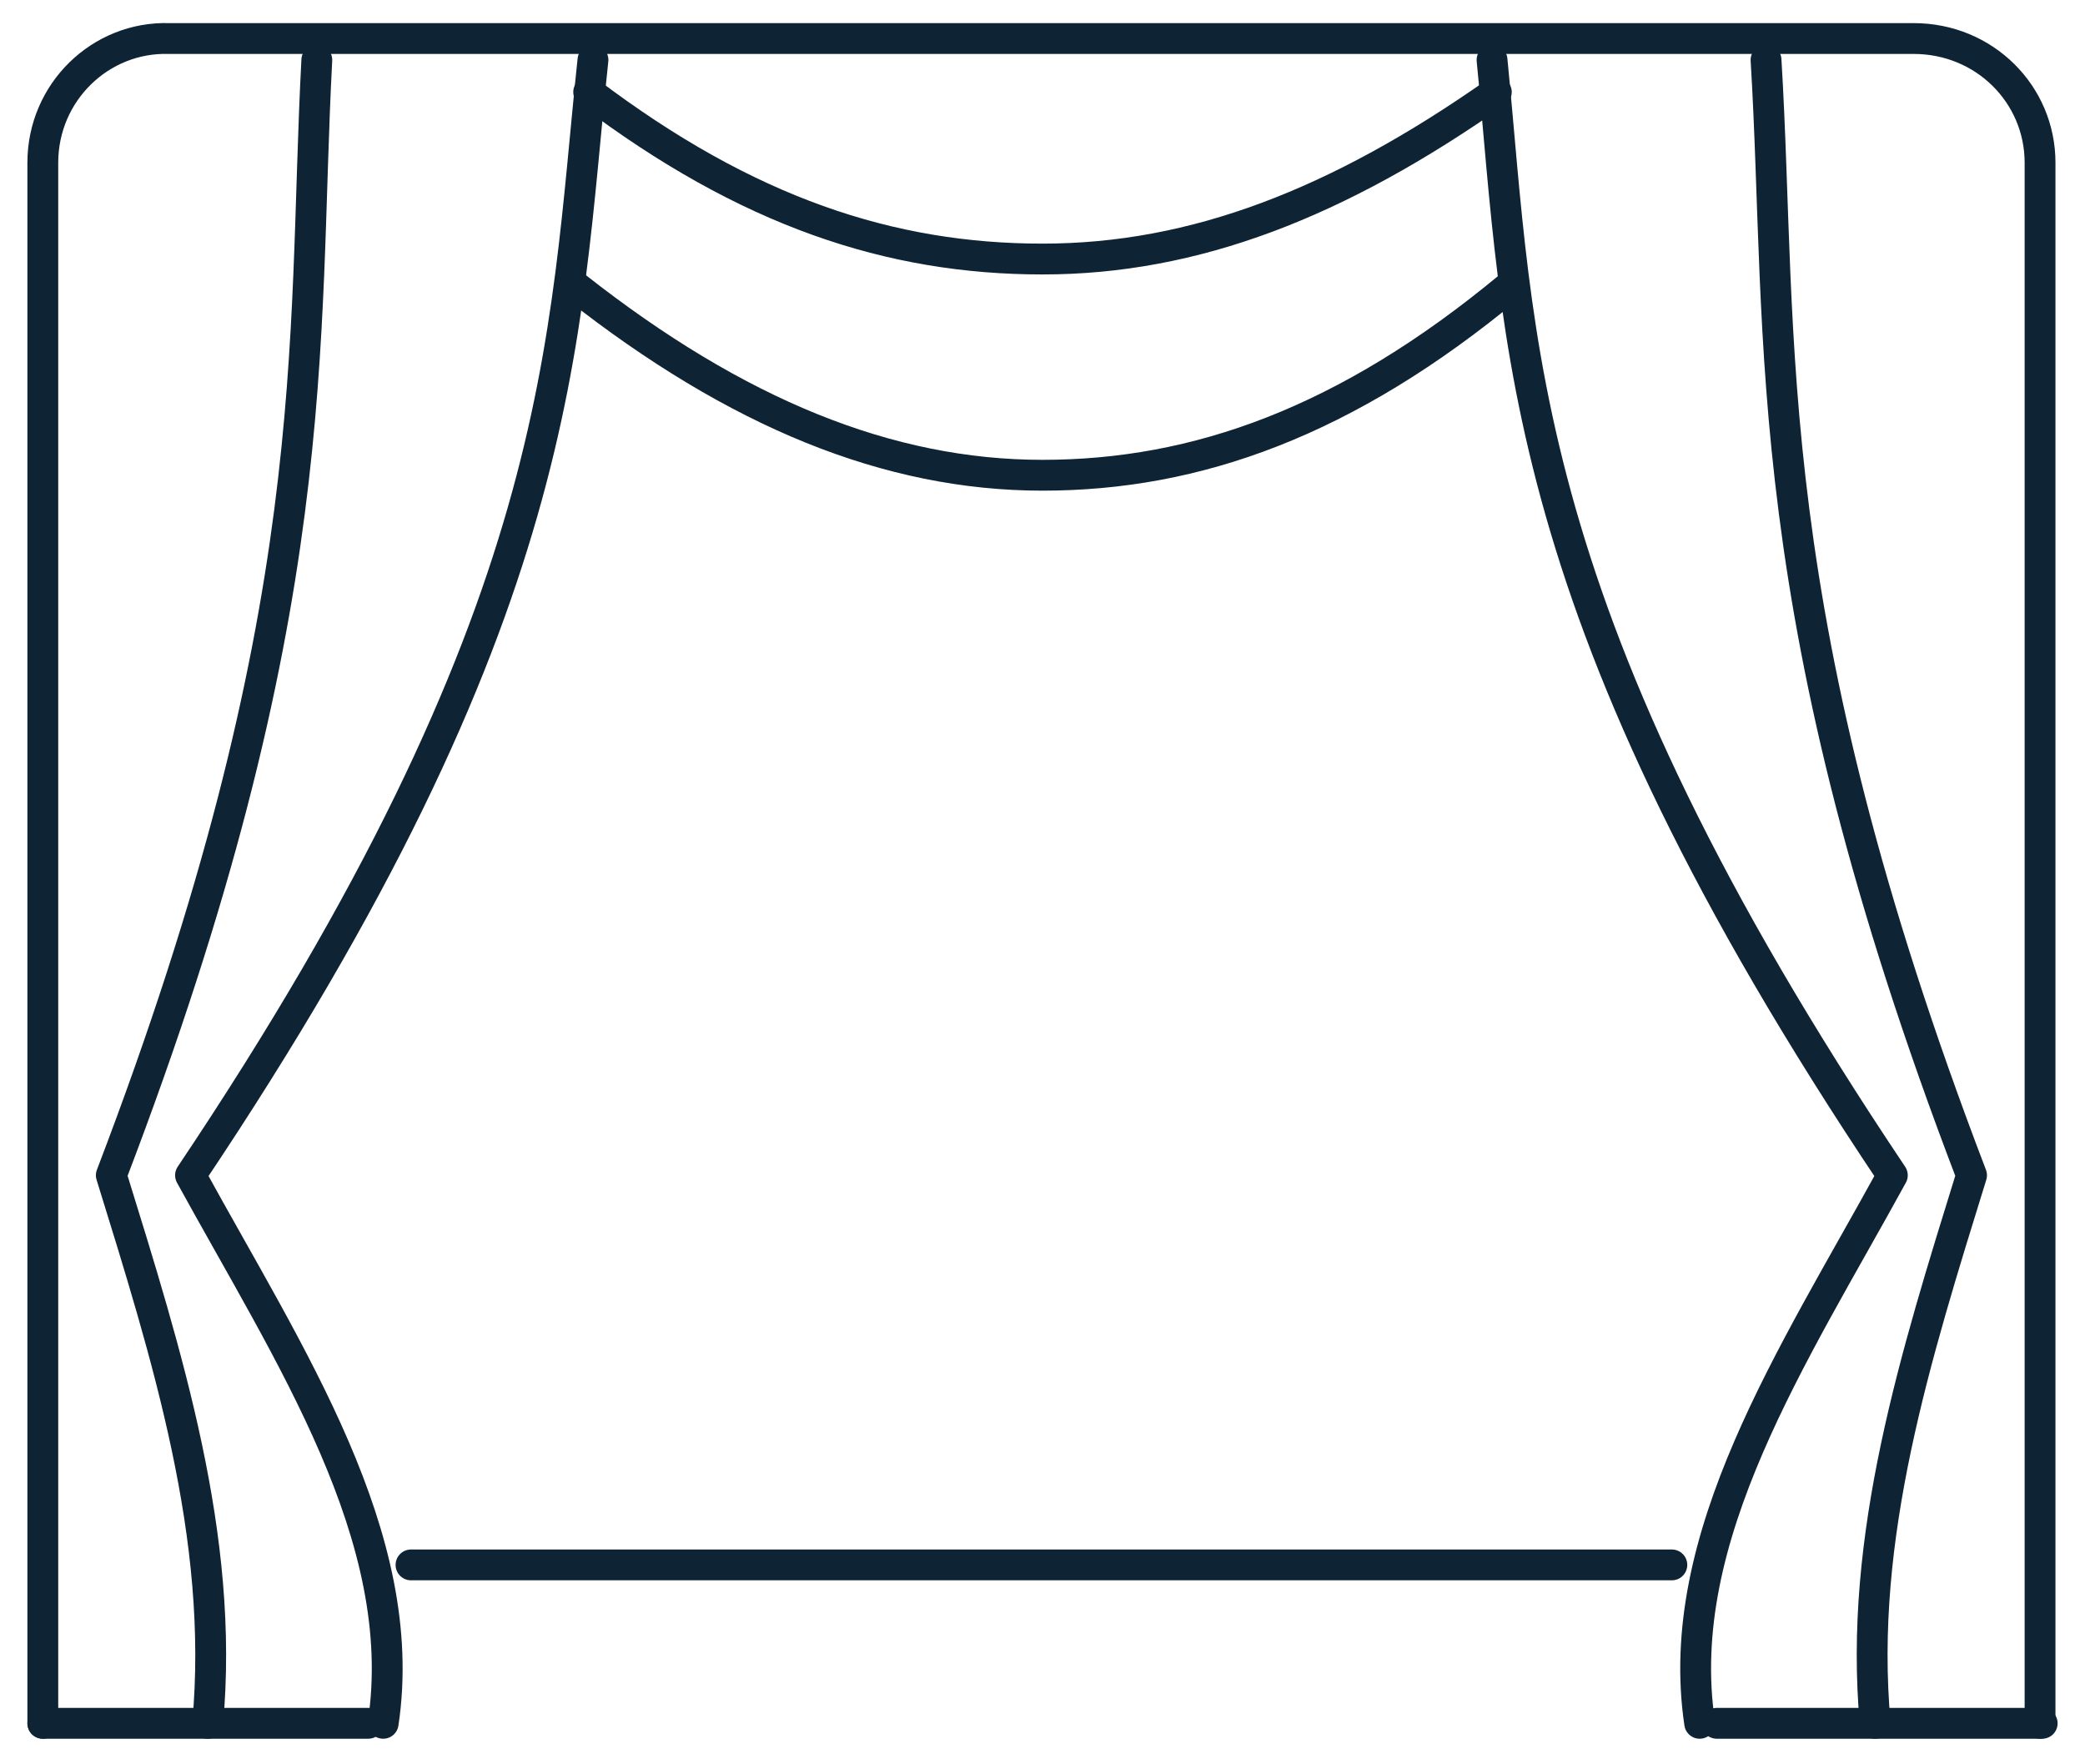 <?xml version="1.0" encoding="utf-8"?>
<!-- Generator: Adobe Illustrator 25.0.0, SVG Export Plug-In . SVG Version: 6.00 Build 0)  -->
<svg version="1.1" id="Ebene_1" xmlns="http://www.w3.org/2000/svg" xmlns:xlink="http://www.w3.org/1999/xlink" x="0px" y="0px"
	 viewBox="0 0 97.4 82.4" style="enable-background:new 0 0 97.4 82.4;" xml:space="preserve">
<style type="text/css">
	.st0{fill:none;stroke:#0E2334;stroke-width:1.44;stroke-linecap:round;stroke-linejoin:round;}
</style>
<path class="st0" d="M2,80.5V7.6c0-3.3,2.7-5.9,5.9-5.8h81.5c3.3,0,5.9,2.6,5.9,5.8v72.9"/>
<path class="st0" d="M14.8,2.8C14.1,16,15.3,28.5,5.2,54.9c2.6,8.4,5.3,16.9,4.5,25.6"/>
<path class="st0" d="M27.7,2.8C26.3,16,26.6,28.5,8.9,54.9c4.6,8.4,10.3,16.9,9,25.6"/>
<line class="st0" x1="2" y1="80.5" x2="17.2" y2="80.5"/>
<line class="st0" x1="19.2" y1="73.1" x2="78.1" y2="73.1"/>
<path class="st0" d="M27.5,4.3c7.4,5.6,14.1,7.8,21.2,7.8s13.8-2.6,21.2-7.8"/>
<path class="st0" d="M70.5,13.4c-7.6,6.3-14.6,8.8-21.8,8.8s-14.3-2.9-21.8-8.8"/>
<path class="st0" d="M82.5,2.8c0.8,13.2-0.5,25.7,9.6,52.1c-2.6,8.4-5.3,16.9-4.5,25.6"/>
<path class="st0" d="M69.7,2.8C71,16,70.7,28.5,88.4,54.9c-4.6,8.4-10.3,16.9-9,25.6"/>
<line class="st0" x1="95.4" y1="80.5" x2="80.2" y2="80.5"/>
</svg>
